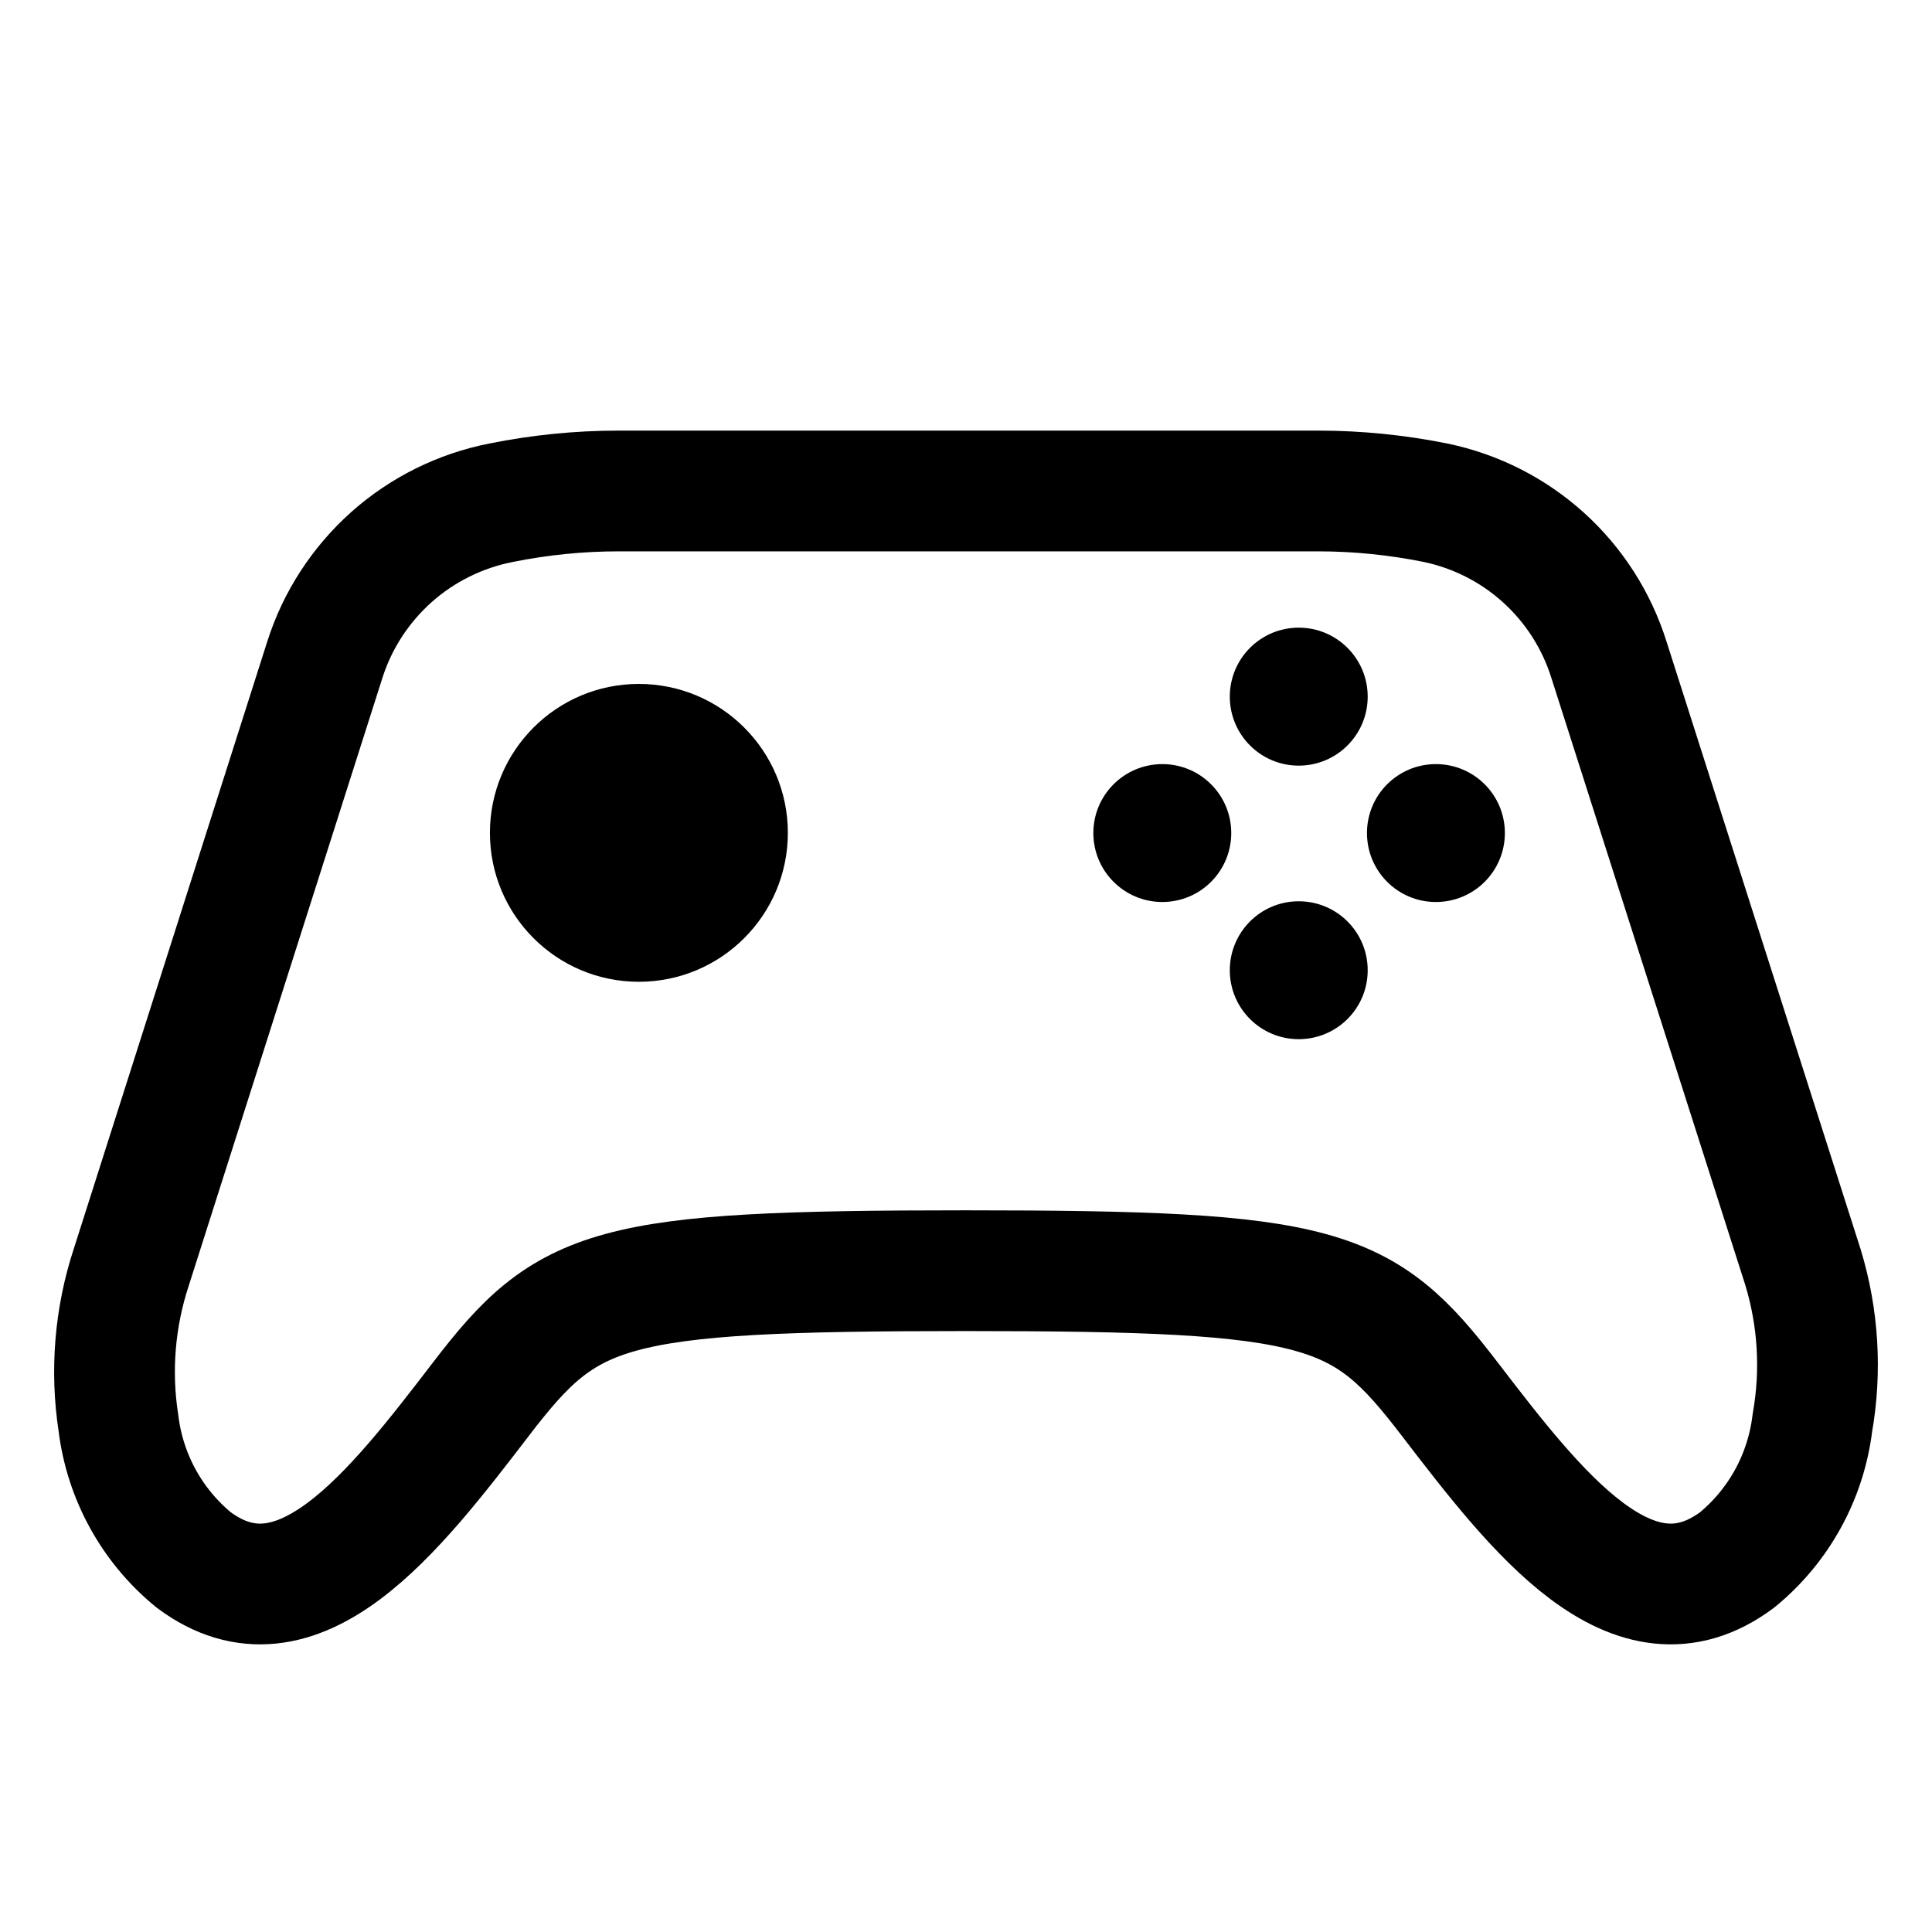 <svg width="24" height="24" viewBox="0 0 24 24" fill="none" xmlns="http://www.w3.org/2000/svg">
    <path d="M16.133 9.511C16.607 9.511 16.99 9.127 16.99 8.654C16.99 8.181 16.607 7.797 16.133 7.797C15.66 7.797 15.277 8.181 15.277 8.654C15.277 9.127 15.66 9.511 16.133 9.511Z" fill="currentColor"/>
    <path d="M16.133 12.909C16.607 12.909 16.99 12.526 16.99 12.053C16.99 11.579 16.607 11.196 16.133 11.196C15.66 11.196 15.277 11.579 15.277 12.053C15.277 12.526 15.66 12.909 16.133 12.909Z" fill="currentColor"/>
    <path d="M17.837 11.205C18.311 11.205 18.694 10.822 18.694 10.348C18.694 9.875 18.311 9.492 17.837 9.492C17.364 9.492 16.981 9.875 16.981 10.348C16.981 10.822 17.364 11.205 17.837 11.205Z" fill="currentColor"/>
    <path d="M14.439 11.205C14.912 11.205 15.295 10.822 15.295 10.348C15.295 9.875 14.912 9.492 14.439 9.492C13.966 9.492 13.582 9.875 13.582 10.348C13.582 10.822 13.966 11.205 14.439 11.205Z" fill="currentColor"/>
    <path d="M9.787 10.346C9.787 11.368 8.958 12.196 7.936 12.196C6.914 12.196 6.086 11.368 6.086 10.346C6.086 9.324 6.914 8.496 7.936 8.496C8.958 8.496 9.787 9.324 9.787 10.346Z" fill="currentColor"/>
    <path d="M22.514 17.676C22.433 18.343 22.098 18.953 21.579 19.378C20.286 20.342 19.088 18.787 18.007 17.377C16.926 15.967 16.459 15.785 11.996 15.785C7.533 15.785 7.058 15.967 5.977 17.377C4.896 18.787 3.699 20.342 2.406 19.378C1.887 18.953 1.552 18.343 1.471 17.676C1.371 17.028 1.426 16.364 1.631 15.741L4.035 8.196C4.191 7.704 4.478 7.264 4.863 6.92C5.249 6.577 5.719 6.344 6.226 6.245C6.707 6.148 7.196 6.099 7.687 6.099H16.371C16.862 6.099 17.351 6.148 17.832 6.245C18.333 6.349 18.796 6.584 19.175 6.927C19.554 7.27 19.834 7.708 19.987 8.196L22.397 15.741C22.588 16.368 22.628 17.031 22.514 17.676Z" stroke="currentColor" stroke-width="1.5" stroke-miterlimit="10" stroke-linejoin="round"/>
</svg>
